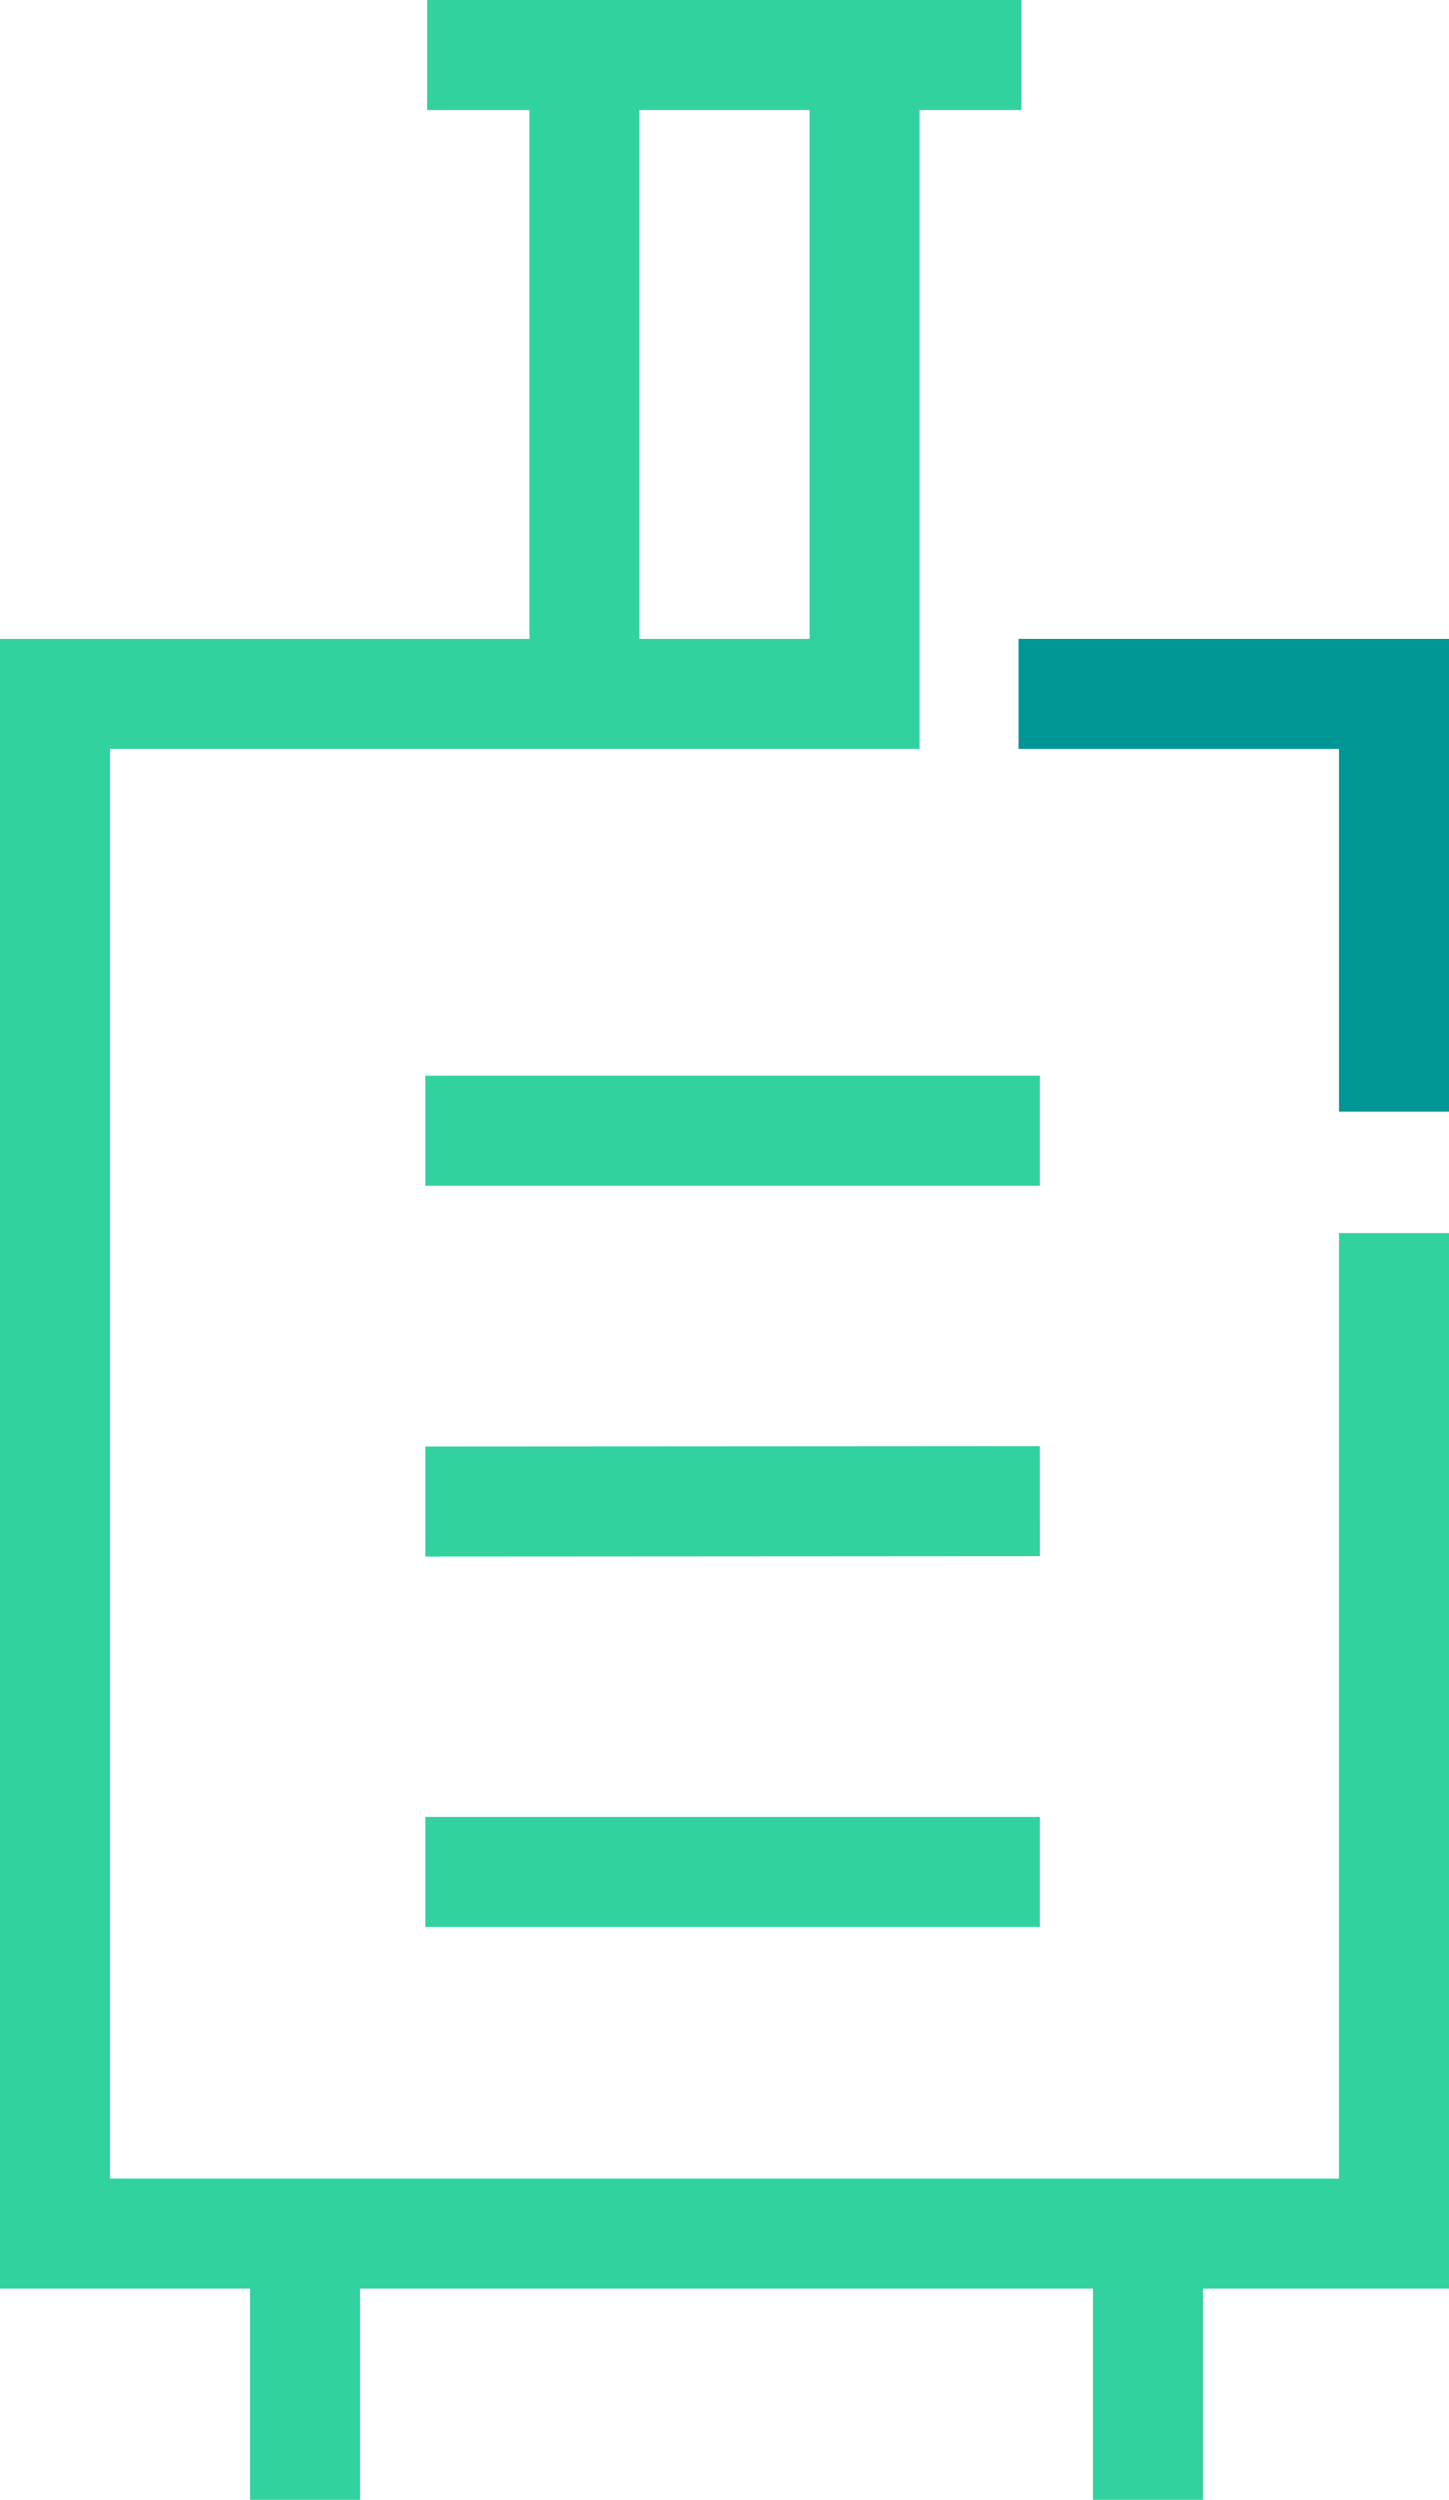 <?xml version="1.0" encoding="UTF-8"?>
<svg id="Layer_2" data-name="Layer 2" xmlns="http://www.w3.org/2000/svg" viewBox="0 0 39.52 68.16">
  <defs>
    <style>
      .cls-1 {
        stroke: #32d2a0;
      }

      .cls-1, .cls-2 {
        fill: none;
        stroke-miterlimit: 10;
        stroke-width: 3px;
      }

      .cls-2 {
        stroke: #009696;
      }
    </style>
  </defs>
  <g id="Layer_1-2" data-name="Layer 1">
    <g>
      <line class="cls-1" x1="11.65" y1="1.5" x2="27.86" y2="1.5"/>
      <g>
        <line class="cls-1" x1="11.6" y1="30.83" x2="28.36" y2="30.83"/>
        <line class="cls-1" x1="11.6" y1="40.94" x2="28.36" y2="40.93"/>
        <line class="cls-1" x1="11.6" y1="51.04" x2="28.36" y2="51.04"/>
        <polyline class="cls-2" points="27.78 18.92 38.02 18.92 38.02 30.31"/>
        <polyline class="cls-1" points="23.58 1.5 23.58 18.92 19.76 18.92 1.5 18.92 1.5 28 1.5 32.99 1.5 60.9 38.02 60.9 38.02 33.62"/>
        <line class="cls-1" x1="15.94" y1="18.92" x2="15.94" y2="1.5"/>
        <line class="cls-1" x1="8.32" y1="60.9" x2="8.32" y2="68.16"/>
        <line class="cls-1" x1="31.31" y1="60.9" x2="31.31" y2="68.16"/>
      </g>
    </g>
  </g>
</svg>